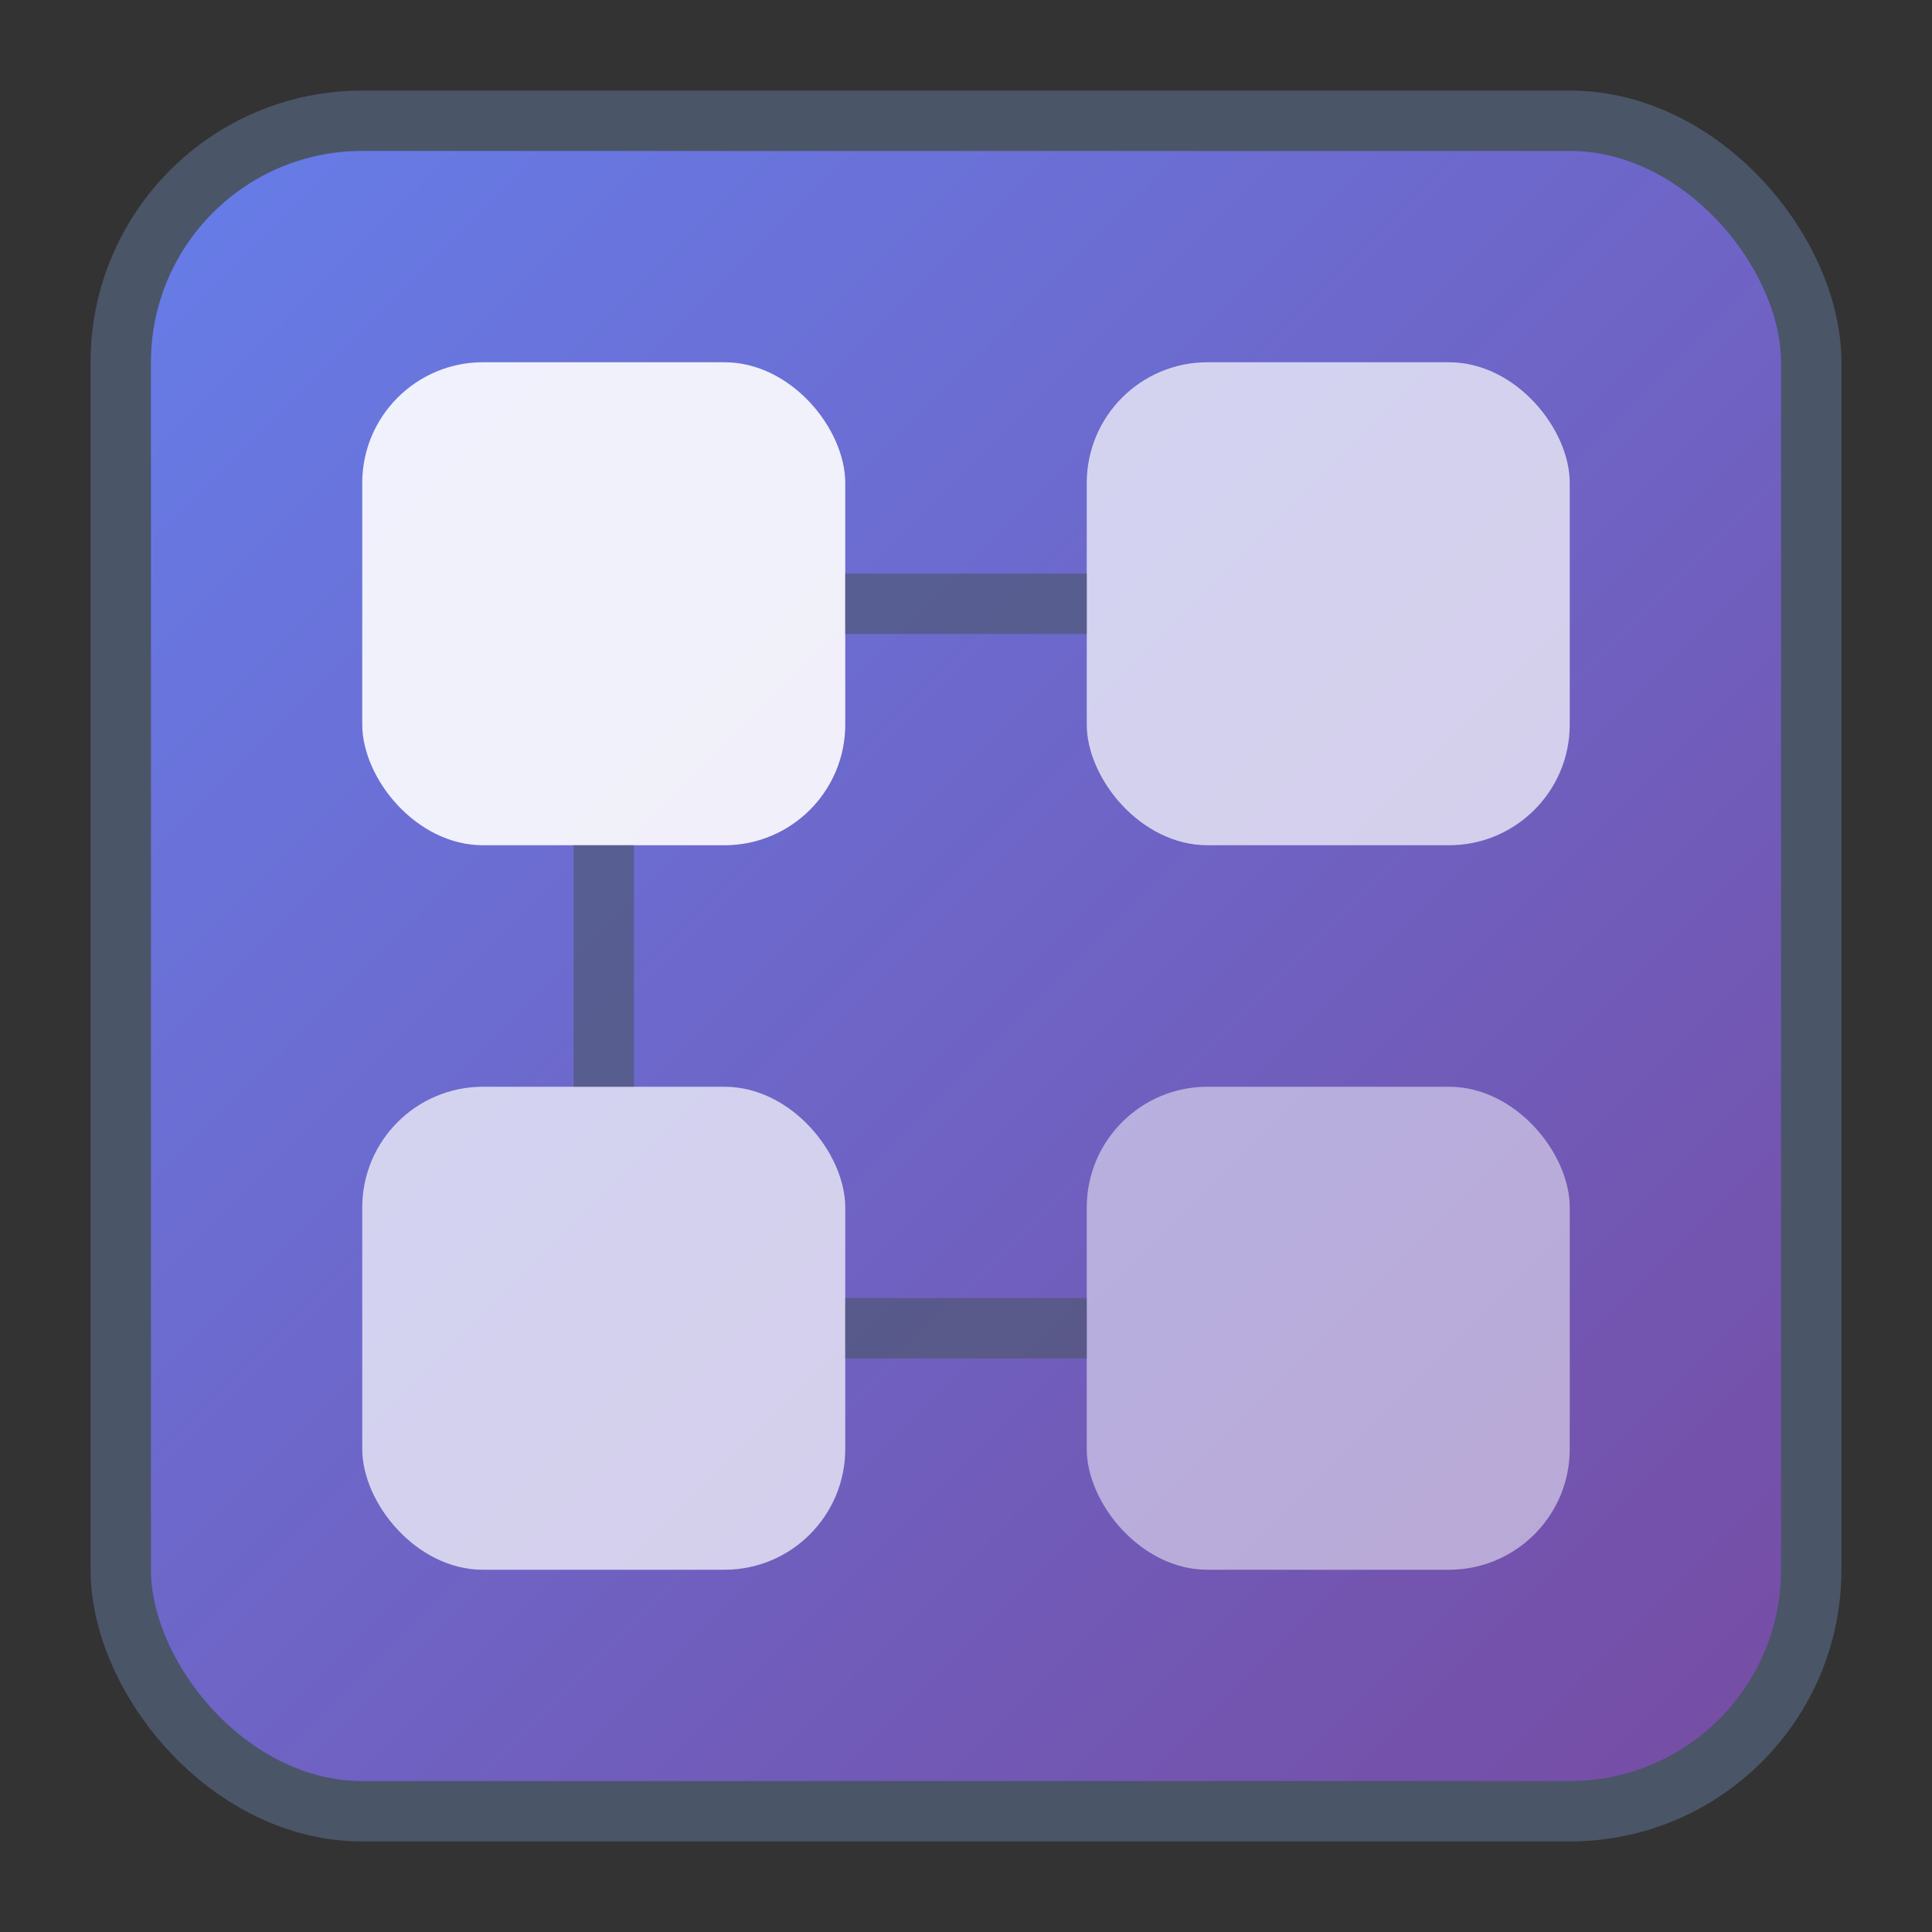<svg xmlns="http://www.w3.org/2000/svg" width="32" height="32" viewBox="0 0 32 32">
  <rect x="0" y="0" width="32" height="32" fill="#333333" stroke="none"/>
  <defs>
    <linearGradient id="microFrontendGradient" x1="0%" y1="0%" x2="100%" y2="100%">
      <stop offset="0%" stop-color="#667eea"/>
      <stop offset="100%" stop-color="#764ba2"/>
    </linearGradient>
  </defs>
  <!-- Main container representing the host -->
  <rect x="2" y="2" width="28" height="28" rx="4" fill="url(#microFrontendGradient)" stroke="#4a5568" stroke-width="1"/>

  <!-- Grid pattern representing micro-frontends -->
  <rect x="6" y="6" width="8" height="8" rx="2" fill="#ffffff" opacity="0.9"/>
  <rect x="18" y="6" width="8" height="8" rx="2" fill="#ffffff" opacity="0.7"/>
  <rect x="6" y="18" width="8" height="8" rx="2" fill="#ffffff" opacity="0.7"/>
  <rect x="18" y="18" width="8" height="8" rx="2" fill="#ffffff" opacity="0.5"/>

  <!-- Connection lines representing federation -->
  <line x1="14" y1="10" x2="18" y2="10" stroke="#4a5568" stroke-width="1" opacity="0.6"/>
  <line x1="10" y1="14" x2="10" y2="18" stroke="#4a5568" stroke-width="1" opacity="0.6"/>
  <line x1="14" y1="22" x2="18" y2="22" stroke="#4a5568" stroke-width="1" opacity="0.6"/>
</svg>